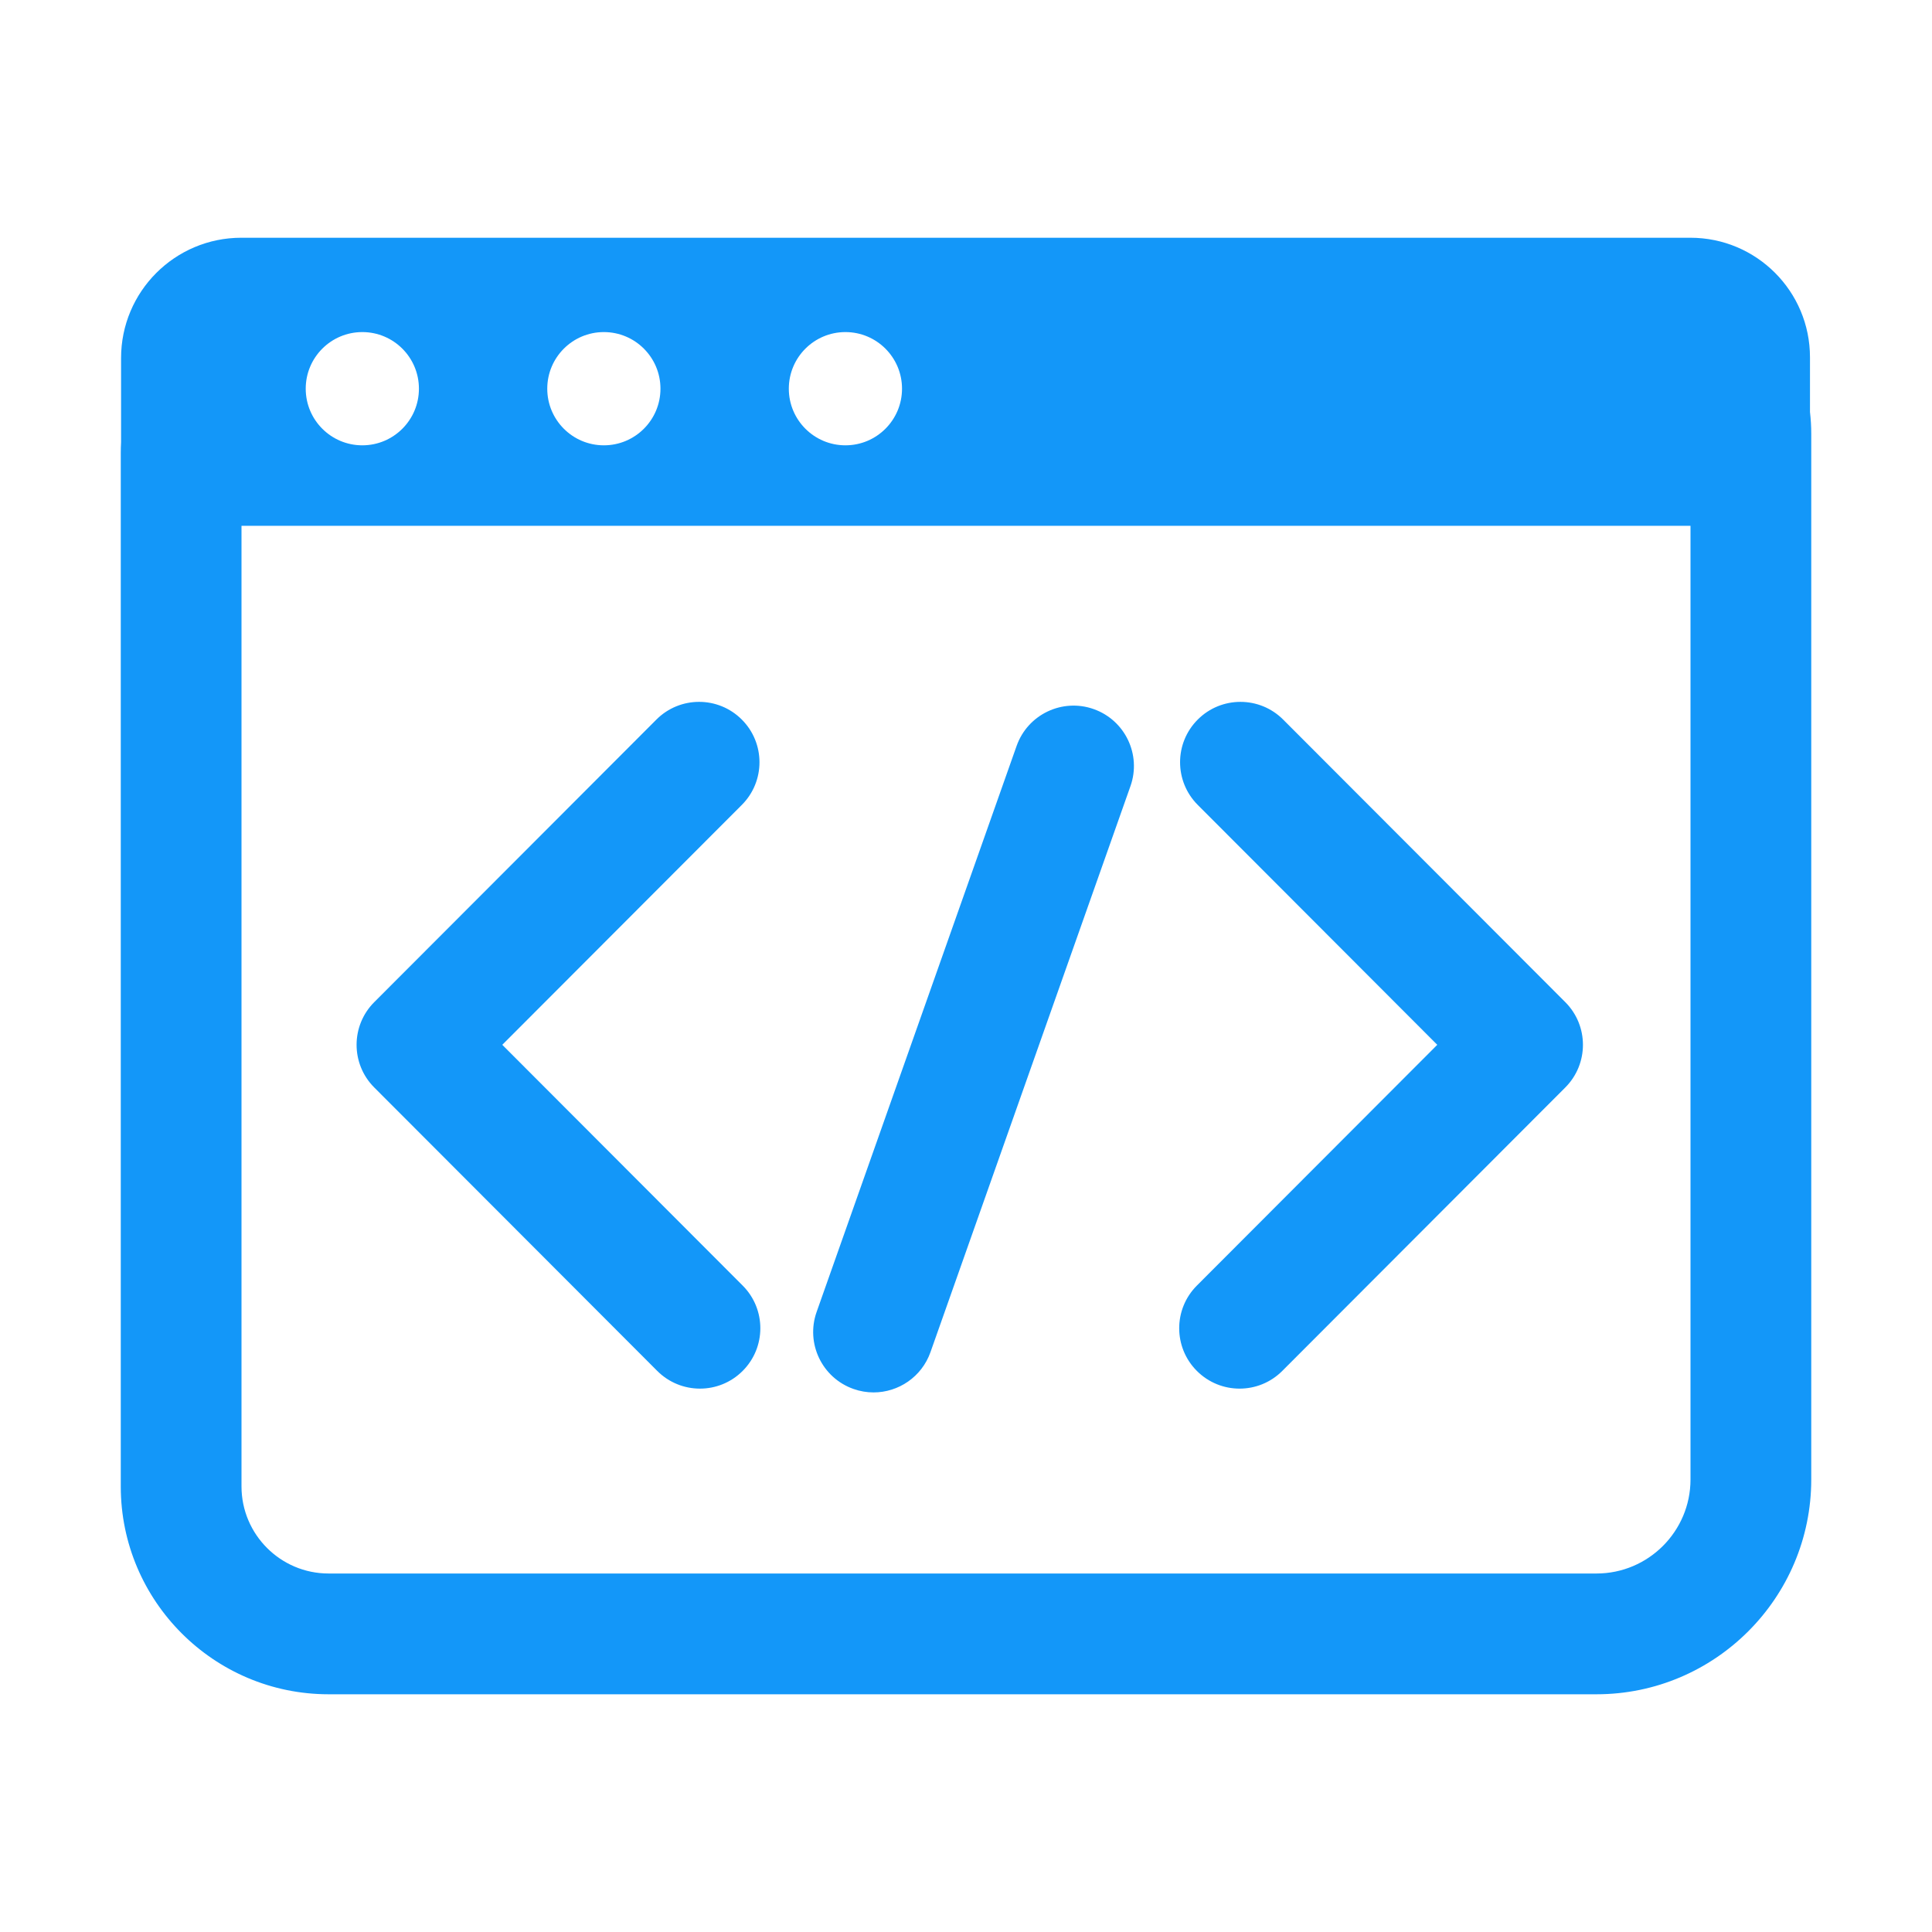 <?xml version="1.0" standalone="no"?><!DOCTYPE svg PUBLIC "-//W3C//DTD SVG 1.1//EN" "http://www.w3.org/Graphics/SVG/1.1/DTD/svg11.dtd"><svg t="1598435108596" class="icon" viewBox="0 0 1024 1024" version="1.1" xmlns="http://www.w3.org/2000/svg" p-id="2716" width="24" height="24" xmlns:xlink="http://www.w3.org/1999/xlink"><defs><style type="text/css"></style></defs><path d="M959.33 218.36v-28.97c0-35.01-28.37-63.38-63.37-63.38H127.9c-35.2 0-63.73 28.54-63.73 63.75v44.51c-0.11 1.97-0.16 3.96-0.16 5.96v547.62C64 848.58 113.41 898 174.15 898h672.03C908.94 898 960 846.93 960 784.16V229.87c0-3.89-0.23-7.73-0.67-11.51z m-511.24-42.35c16.57 0 30 13.43 30 30.01s-13.43 30.01-30 30.01-30-13.43-30-30.01 13.43-30.01 30-30.01z m-128.03 0c16.57 0 30 13.43 30 30.01s-13.43 30.01-30 30.01-30-13.43-30-30.01 13.43-30.01 30-30.01z m-128.02 0c16.57 0 30 13.43 30 30.01s-13.43 30.01-30 30.01-30-13.43-30-30.01 13.43-30.01 30-30.01zM896 784.16c0 27.47-22.35 49.83-49.82 49.83H174.15c-25.45 0-46.15-20.71-46.15-46.16V278.7h768v505.46z" fill="#1397f9" p-id="2717"></path><path d="M371 736c-8.2 0-16.39-3.13-22.65-9.39l-150-150.23c-12.47-12.49-12.47-32.73 0-45.22L347.9 381.39c12.49-12.51 32.75-12.52 45.25-0.03 12.51 12.49 12.52 32.75 0.04 45.25L266.22 553.77l127.42 127.62c12.49 12.51 12.47 32.77-0.04 45.25-6.24 6.24-14.42 9.36-22.6 9.36zM657 736c-8.18 0-16.36-3.12-22.61-9.36-12.51-12.49-12.52-32.75-0.03-45.25l127.42-127.62-126.96-127.16c-12.49-12.51-12.47-32.77 0.03-45.25 12.5-12.49 32.77-12.47 45.25 0.03l149.54 149.77c12.47 12.49 12.47 32.73 0 45.22l-150 150.23C673.4 732.87 665.2 736 657 736zM463 738.01c-3.54 0-7.13-0.59-10.66-1.84-16.66-5.89-25.4-24.17-19.51-40.83l106-300c5.89-16.66 24.17-25.4 40.83-19.51 16.66 5.89 25.4 24.17 19.51 40.83l-106 300c-4.64 13.14-16.99 21.35-30.17 21.35z" fill="#1397f9" p-id="2718"></path></svg>